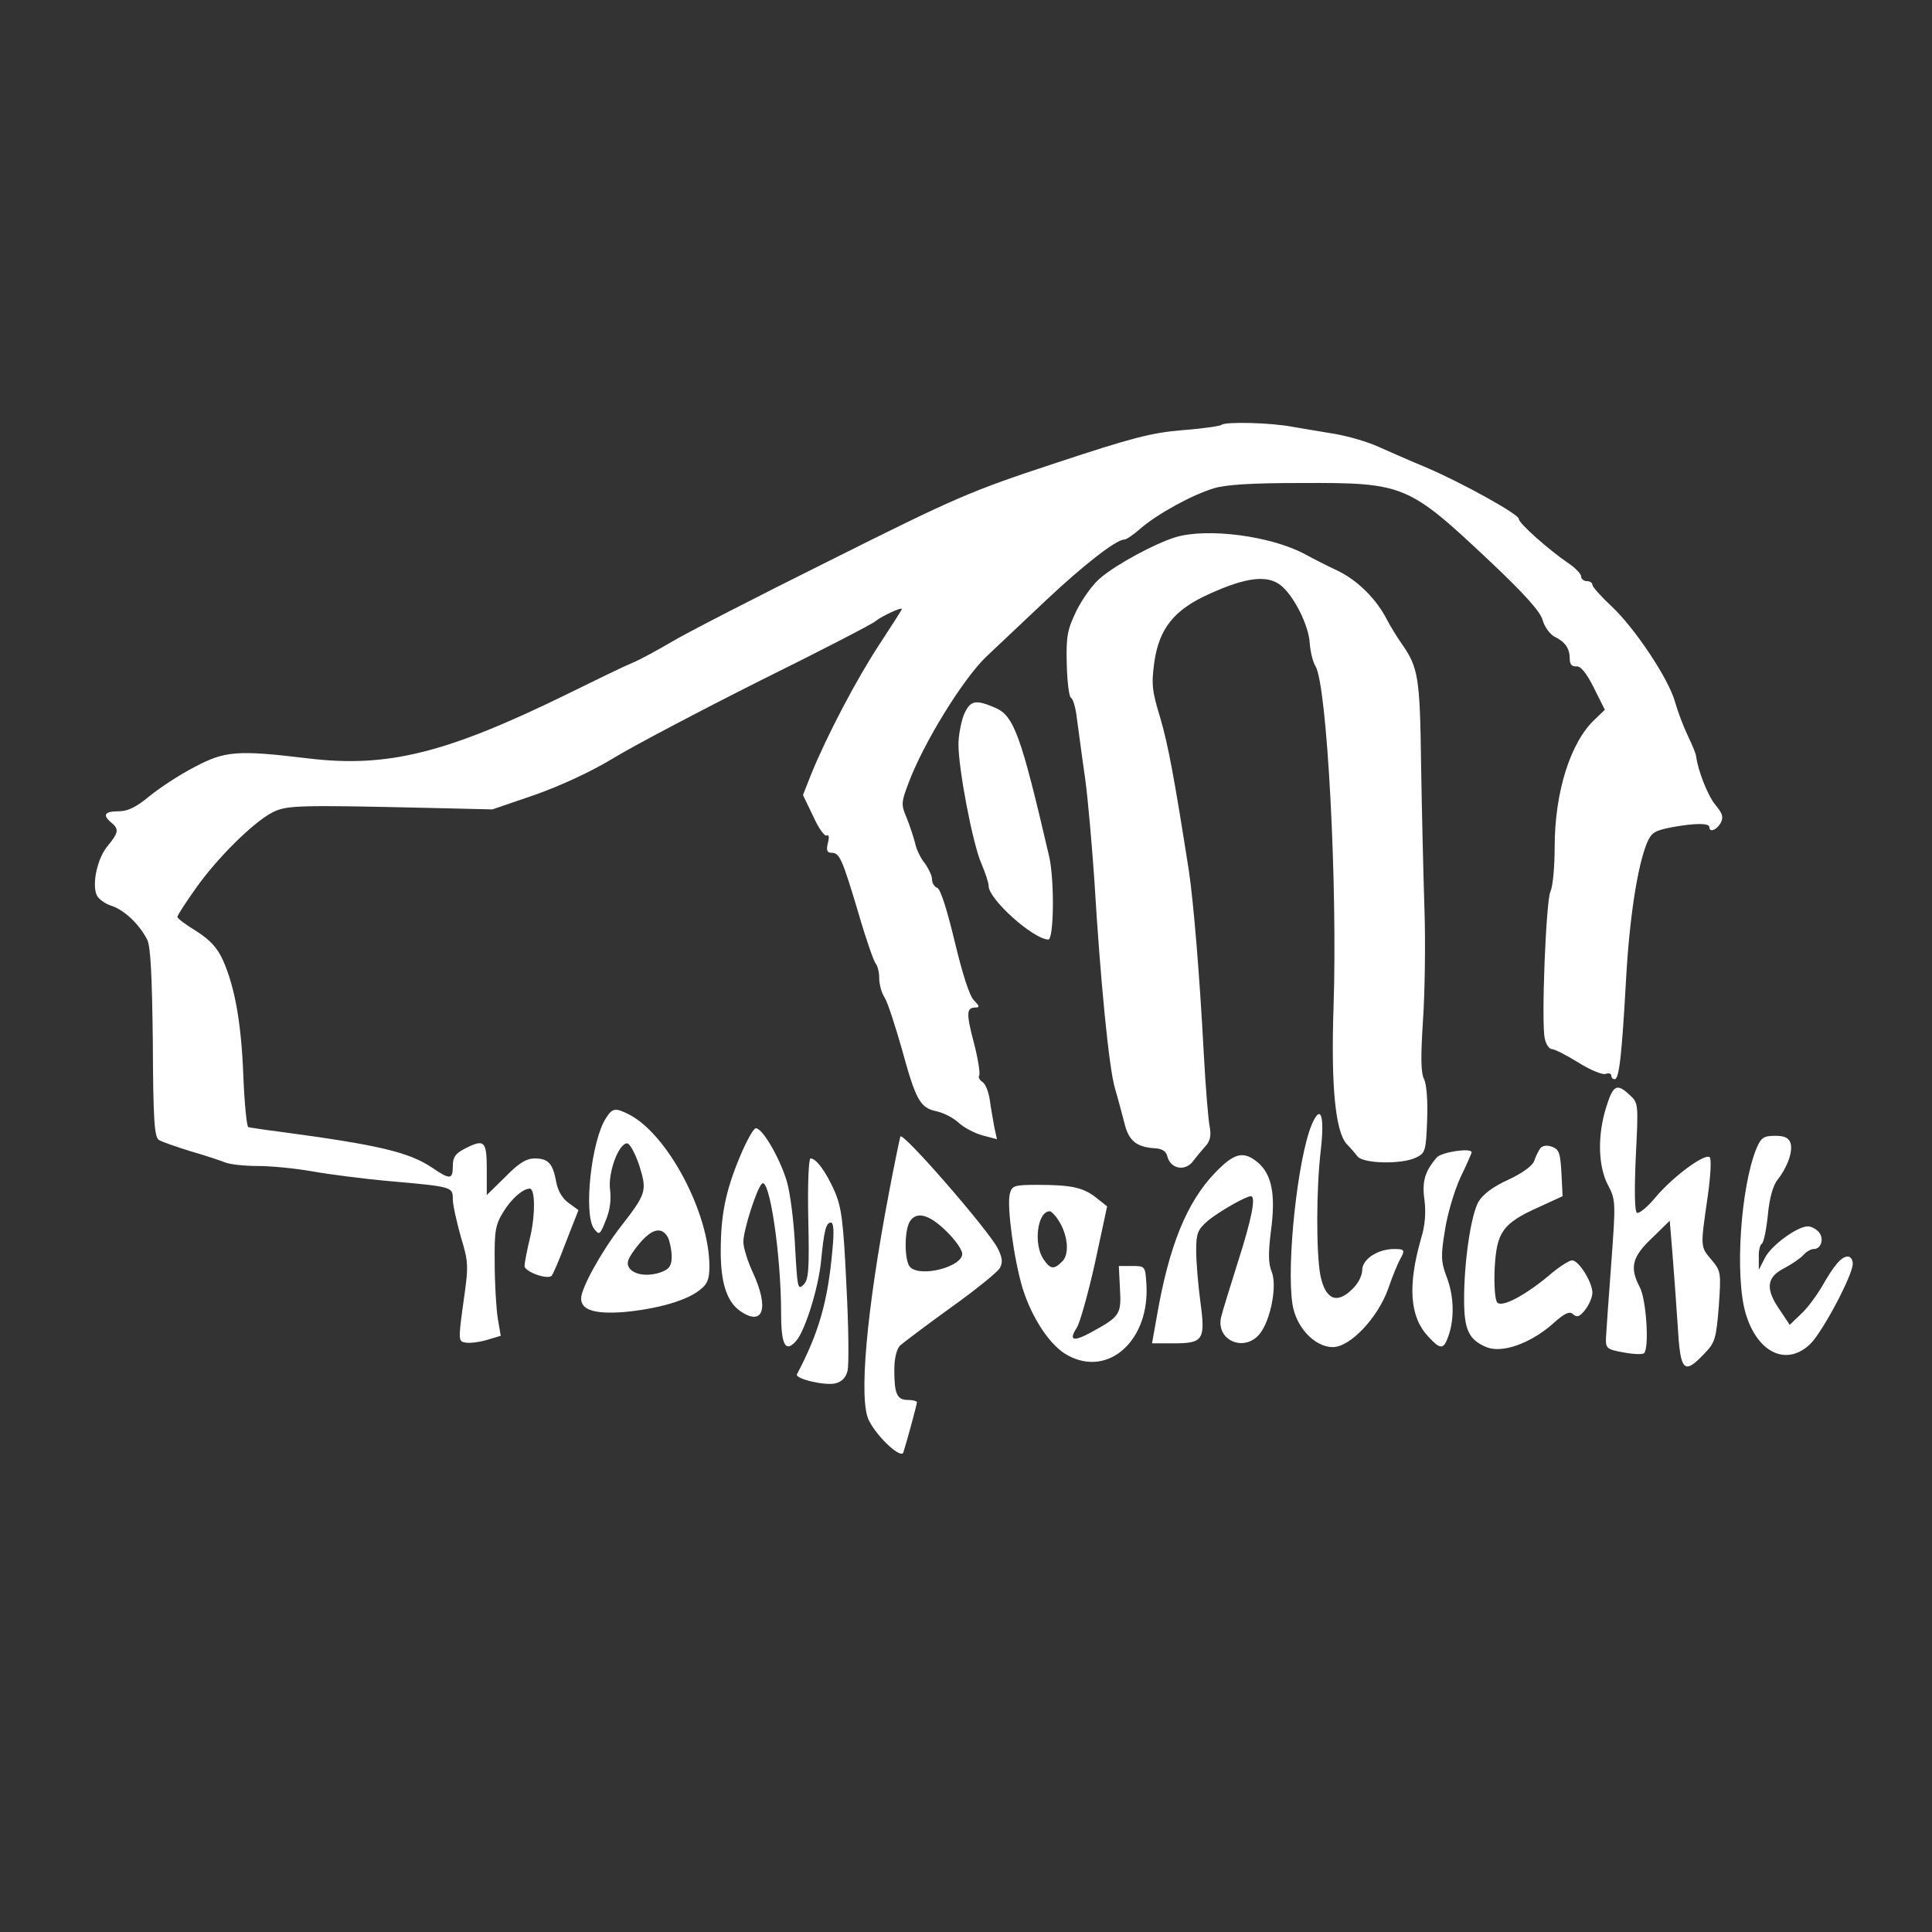 <?xml version="1.0" standalone="no"?>
<!DOCTYPE svg PUBLIC "-//W3C//DTD SVG 20010904//EN"
 "http://www.w3.org/TR/2001/REC-SVG-20010904/DTD/svg10.dtd">
<svg version="1.0" xmlns="http://www.w3.org/2000/svg"
 width="512pt" height="512pt" viewBox="0 0 512 512"
 preserveAspectRatio="xMidYMid meet">

<rect x="0" y="0" width="512" height="512" fill="#333333" stroke="none"/>

<g transform="translate(0,512) scale(0.1,-0.1)"
fill="#fff" stroke="none">
<path d="M3237 3994 c-3 -3 -50 -10 -104 -14 -83 -7 -136 -21 -338 -88 -225
-74 -263 -91 -595 -257 -195 -97 -384 -194 -420 -216 -36 -21 -83 -47 -105
-56 -22 -9 -98 -46 -169 -81 -322 -158 -478 -197 -688 -172 -190 23 -222 20
-303 -23 -39 -20 -92 -55 -119 -77 -35 -29 -57 -40 -82 -40 -37 0 -43 -10 -19
-30 21 -17 19 -27 -9 -61 -26 -30 -42 -95 -31 -128 3 -11 21 -25 39 -31 35
-11 75 -49 96 -90 9 -17 13 -94 15 -273 1 -204 4 -250 16 -258 8 -5 46 -18 84
-30 39 -11 80 -25 93 -30 13 -5 51 -9 85 -9 34 0 98 -6 143 -14 45 -8 137 -20
205 -26 168 -15 169 -15 169 -48 0 -15 10 -59 21 -99 21 -69 21 -77 7 -175
-14 -101 -13 -103 6 -106 11 -2 36 1 56 7 l37 11 -8 47 c-4 27 -8 92 -8 146
-1 87 2 102 24 137 21 34 51 60 69 60 14 0 15 -66 2 -124 -9 -37 -16 -74 -16
-81 0 -15 60 -37 72 -26 3 3 21 44 38 90 l33 84 -26 19 c-17 12 -29 33 -33 56
-9 49 -21 62 -57 62 -22 0 -42 -12 -78 -49 l-49 -48 0 68 c0 76 -6 82 -60 54
-23 -12 -30 -22 -30 -45 0 -36 -7 -37 -54 -5 -62 42 -144 61 -406 96 -41 5
-78 11 -82 12 -4 1 -10 61 -13 132 -5 140 -22 238 -54 310 -15 33 -33 53 -70
77 -28 17 -51 34 -51 38 0 4 22 38 49 76 55 78 149 172 201 200 38 20 63 21
415 13 l170 -4 111 38 c68 24 149 61 210 98 54 33 229 125 388 205 160 79 297
150 305 157 17 14 71 39 71 33 0 -2 -27 -44 -59 -93 -60 -91 -139 -241 -181
-344 l-22 -56 27 -56 c14 -32 31 -55 36 -51 6 3 7 -5 3 -20 -5 -20 -2 -26 10
-26 21 0 28 -16 71 -160 20 -69 41 -129 46 -134 5 -6 9 -23 9 -38 0 -16 6 -39
14 -51 8 -12 28 -74 46 -137 37 -135 48 -156 92 -165 18 -4 44 -17 58 -30 14
-13 42 -28 64 -34 l38 -10 -7 32 c-3 18 -9 50 -12 72 -3 22 -12 44 -20 48 -7
5 -11 12 -8 17 3 5 -3 44 -14 86 -21 80 -20 94 5 94 11 0 9 5 -5 19 -12 12
-30 69 -51 156 -20 83 -37 138 -46 142 -8 3 -14 13 -14 23 0 9 -9 28 -19 42
-11 13 -23 38 -26 54 -4 16 -14 46 -22 66 -15 35 -15 41 4 91 39 106 145 278
207 337 32 30 104 98 160 151 98 92 184 159 205 159 6 0 25 13 43 29 45 39
138 90 195 107 34 10 102 14 233 14 272 1 282 -4 499 -208 93 -88 133 -133
139 -155 5 -18 19 -37 31 -44 29 -14 41 -31 41 -59 0 -15 6 -21 18 -20 11 1
26 -17 46 -57 l29 -58 -26 -25 c-65 -60 -107 -193 -107 -339 0 -53 -5 -105
-11 -117 -12 -23 -25 -352 -15 -391 3 -15 12 -27 18 -27 7 0 39 -16 71 -36 32
-20 64 -33 72 -30 8 3 15 1 15 -4 0 -6 4 -10 9 -10 12 0 19 64 30 261 9 164
30 303 56 366 12 27 20 32 67 41 61 11 98 11 98 0 0 -15 19 -8 30 11 8 16 5
25 -14 48 -20 24 -46 90 -51 128 0 6 -10 30 -22 55 -12 25 -27 65 -34 90 -17
61 -106 195 -168 253 -28 26 -51 52 -51 57 0 6 -7 10 -15 10 -8 0 -15 6 -15
13 0 6 -15 22 -33 34 -53 36 -133 107 -132 118 0 12 -147 94 -245 136 -41 17
-98 42 -127 55 -28 13 -80 28 -115 34 -35 6 -85 14 -113 19 -57 11 -179 14
-188 5z"/>
<path d="M3114 3696 c-54 -17 -153 -70 -197 -107 -20 -16 -48 -55 -64 -87 -24
-50 -28 -67 -26 -141 1 -46 6 -87 11 -90 6 -3 13 -28 16 -56 4 -27 13 -99 22
-160 8 -60 18 -180 24 -265 16 -268 39 -503 55 -555 8 -27 19 -69 25 -92 11
-46 32 -63 80 -66 20 -1 31 -8 34 -23 9 -32 47 -39 68 -11 9 12 24 30 33 40
12 13 15 28 11 50 -4 18 -11 106 -16 197 -11 209 -27 397 -39 480 -39 249 -55
335 -76 407 -22 72 -24 89 -16 148 13 90 53 140 148 182 95 43 151 50 187 22
35 -28 75 -107 77 -155 2 -22 8 -48 15 -59 31 -50 59 -582 48 -905 -7 -209 5
-329 35 -362 9 -9 22 -24 29 -33 16 -19 116 -21 154 -3 25 12 27 17 30 98 2
51 -1 95 -8 110 -9 18 -9 60 -3 155 5 72 7 204 4 295 -3 91 -7 264 -9 385 -3
230 -7 256 -52 320 -12 17 -29 45 -38 62 -28 55 -77 104 -130 130 -28 13 -67
33 -87 44 -91 49 -260 71 -345 45z"/>
<path d="M2554 3225 c-7 -19 -14 -54 -14 -78 0 -65 38 -265 61 -316 10 -24 19
-50 19 -59 0 -35 117 -140 158 -142 15 0 17 158 2 222 -75 322 -93 372 -144
393 -52 22 -65 19 -82 -20z"/>
<path d="M4257 2187 c-24 -75 -22 -157 4 -207 21 -40 21 -45 9 -208 -7 -92
-13 -180 -14 -197 -1 -28 2 -31 46 -39 27 -5 51 -6 55 -2 14 14 6 141 -11 174
-28 53 -21 81 32 131 l47 46 7 -85 c4 -47 10 -133 14 -192 7 -123 16 -133 71
-75 28 29 31 39 38 125 6 89 6 93 -19 123 -30 35 -30 33 -11 164 8 55 11 103
6 108 -12 12 -96 -50 -142 -104 -22 -27 -45 -46 -51 -43 -6 4 -7 58 -3 149 7
140 7 142 -16 163 -34 32 -44 27 -62 -31z"/>
<path d="M1606 2157 c-39 -59 -60 -254 -32 -293 14 -18 16 -17 31 21 11 26 15
53 12 80 -7 45 22 125 45 125 7 0 21 -26 32 -58 21 -68 20 -74 -50 -164 -51
-66 -104 -162 -104 -189 0 -31 37 -42 114 -36 87 8 165 30 200 58 21 16 26 29
26 63 0 141 -110 349 -212 402 -37 19 -45 18 -62 -9z m164 -316 c5 -11 10 -34
10 -51 0 -24 -6 -33 -27 -41 -35 -13 -74 -8 -86 12 -8 13 -2 26 23 58 36 45
63 52 80 22z"/>
<path d="M3476 2139 c-37 -89 -67 -368 -51 -474 9 -62 59 -115 107 -115 46 0
119 77 147 155 11 33 26 68 31 77 14 25 13 28 -15 28 -44 0 -85 -27 -85 -56 0
-14 -11 -36 -25 -49 -42 -43 -73 -29 -86 36 -11 60 -11 226 1 329 11 95 0 126
-24 69z"/>
<path d="M1961 2055 c-38 -91 -51 -154 -51 -252 0 -82 16 -132 51 -157 62 -43
78 7 34 102 -14 30 -25 66 -25 81 0 31 35 140 49 154 20 20 51 -189 51 -342 0
-88 12 -108 42 -72 23 30 57 138 64 210 8 81 13 101 26 101 7 0 9 -22 4 -72
-12 -137 -36 -220 -94 -330 -6 -12 75 -31 102 -24 17 4 28 16 32 33 4 15 3
117 -3 228 -8 171 -13 207 -32 250 -23 51 -48 85 -63 85 -5 0 -8 -70 -6 -160
3 -135 1 -162 -13 -175 -15 -15 -16 -6 -22 102 -3 65 -13 143 -22 173 -19 62
-64 140 -82 140 -6 0 -25 -34 -42 -75z"/>
<path d="M2386 2108 c-2 -7 -16 -74 -30 -148 -60 -315 -81 -552 -53 -605 23
-45 85 -102 91 -84 9 28 36 127 36 133 0 3 -11 6 -24 6 -29 0 -36 16 -36 80 0
30 6 54 15 64 9 8 70 54 135 101 66 47 125 95 130 105 8 15 6 28 -6 52 -26 50
-253 311 -258 296z m121 -250 c24 -23 43 -50 43 -61 0 -34 -110 -63 -138 -35
-15 15 -16 92 -2 119 17 30 51 22 97 -23z"/>
<path d="M4655 2077 c-42 -102 -58 -338 -29 -437 31 -106 110 -143 173 -80 33
34 111 181 111 211 0 11 -6 19 -13 19 -17 0 -36 -22 -69 -80 -15 -25 -39 -58
-56 -73 l-29 -28 -26 39 c-39 56 -36 87 11 111 21 11 44 27 51 35 8 9 20 16
28 16 19 0 28 27 13 45 -7 8 -20 15 -29 15 -28 0 -98 -51 -114 -84 l-16 -31 0
32 c-1 17 3 34 8 37 5 3 12 37 16 76 4 45 14 79 26 94 26 33 41 75 34 97 -5
14 -16 19 -41 19 -30 0 -37 -5 -49 -33z"/>
<path d="M4082 2077 c-5 -7 -12 -21 -16 -33 -4 -13 -30 -32 -68 -50 -42 -19
-68 -39 -80 -59 -20 -36 -38 -158 -38 -258 0 -81 12 -107 59 -127 41 -17 115
9 174 60 34 31 47 36 56 27 10 -9 17 -7 32 12 10 13 19 33 19 45 0 28 -36 86
-54 86 -7 0 -36 -18 -62 -41 -64 -53 -123 -84 -136 -71 -6 6 -9 45 -7 90 5 97
21 120 117 163 l63 29 -3 61 c-3 53 -6 63 -25 70 -14 5 -25 3 -31 -4z"/>
<path d="M3808 2053 c-32 -37 -40 -64 -33 -113 4 -33 2 -67 -9 -102 -36 -126
-30 -208 19 -260 33 -36 41 -35 54 3 16 46 14 107 -6 157 -14 38 -15 54 -4
120 6 42 25 106 41 141 17 35 30 65 30 67 0 13 -79 1 -92 -13z"/>
<path d="M3220 2012 c-75 -78 -122 -194 -154 -379 l-13 -73 57 0 c79 0 85 9
71 111 -6 45 -11 106 -11 135 0 46 4 55 31 79 29 24 101 65 114 65 14 0 2 -61
-34 -173 -21 -67 -42 -134 -45 -148 -14 -62 63 -94 103 -43 29 37 46 128 31
164 -9 22 -9 49 -2 107 13 95 3 149 -33 181 -39 33 -63 28 -115 -26z"/>
<path d="M2676 1956 c-8 -33 11 -174 34 -250 25 -80 74 -154 120 -178 108 -59
218 41 208 190 -3 46 -3 47 -38 47 l-35 0 3 -60 c4 -68 0 -74 -75 -115 -49
-27 -62 -23 -39 12 8 13 30 91 48 172 l32 149 -29 23 c-34 27 -66 34 -155 34
-63 0 -68 -2 -74 -24z m129 -70 c25 -38 30 -90 10 -109 -22 -22 -31 -21 -49 5
-28 40 -17 128 16 128 4 0 15 -11 23 -24z"/>
</g>
</svg>
